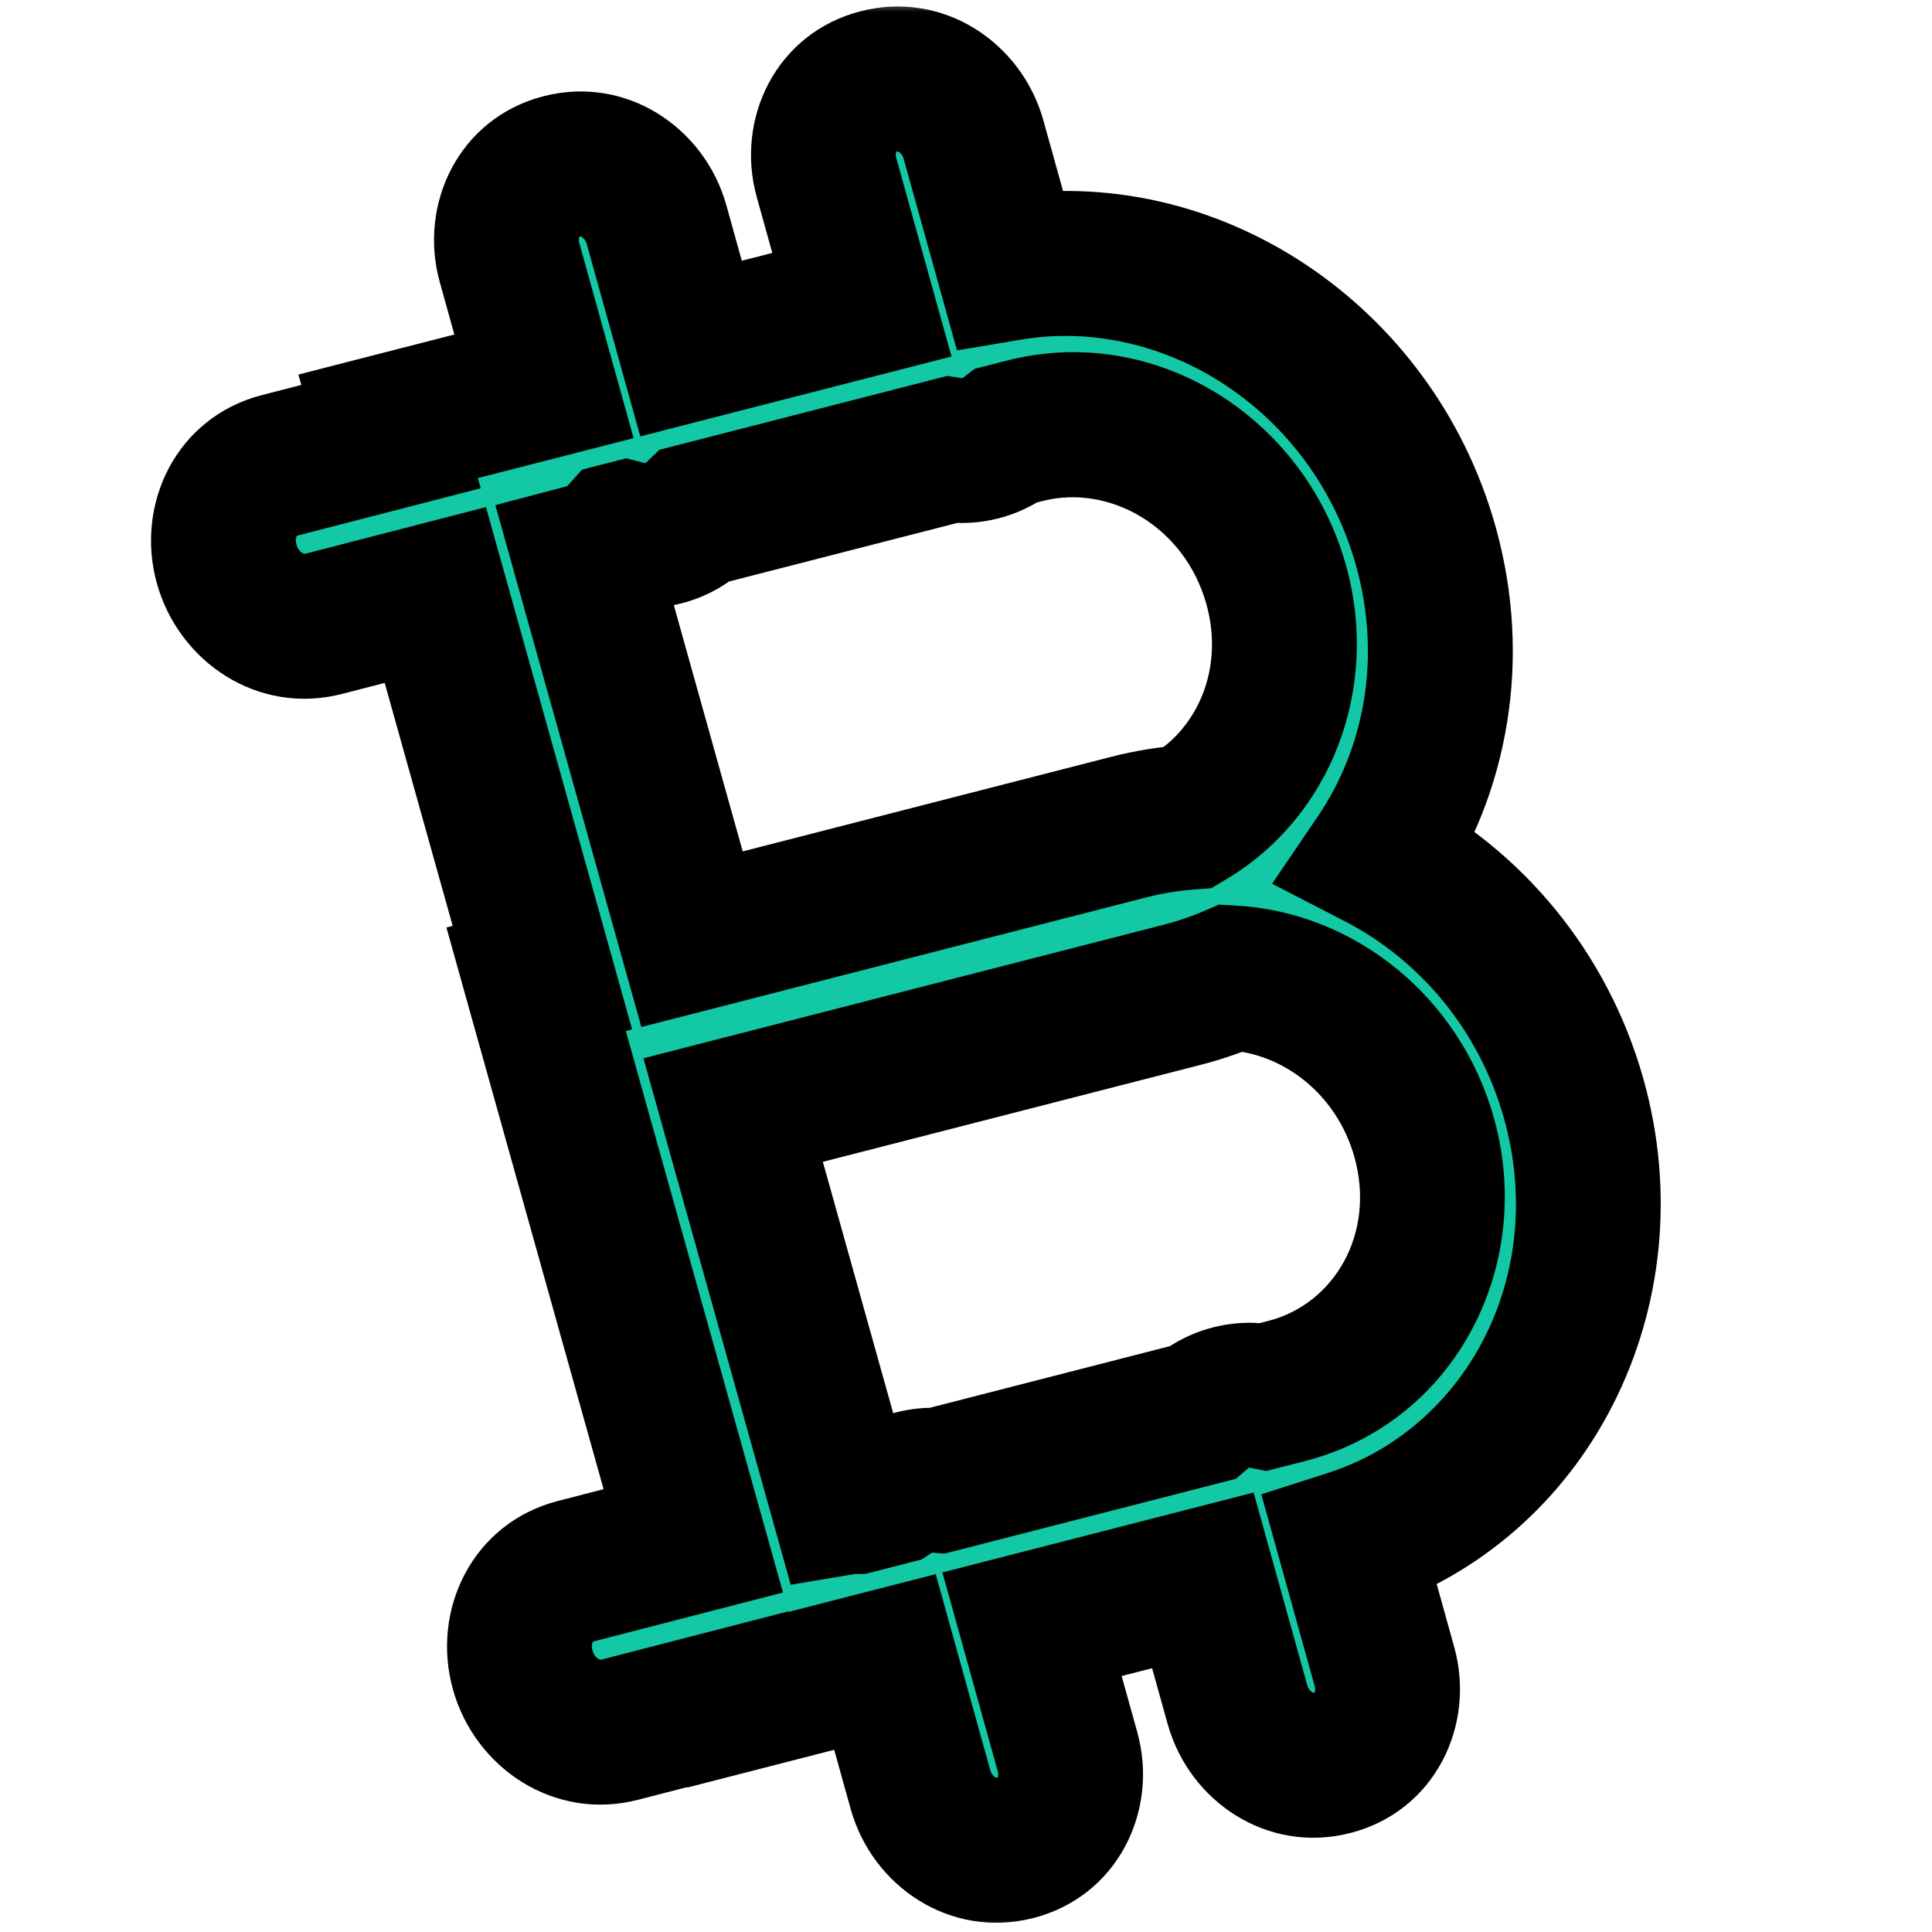 <svg width="80" height="80" viewBox="0 0 80 80" fill="none" xmlns="http://www.w3.org/2000/svg">
<mask id="mask0" mask-type="alpha" maskUnits="userSpaceOnUse" x="0" y="0" width="80" height="80">
<rect width="80" height="80" fill="#C4C4C4"/>
</mask>
<g mask="url(#mask0)">
<mask id="path-2-outside-1" maskUnits="userSpaceOnUse" x="2.521" y="-4.897" width="73.562" height="90.546" fill="black">
<rect fill="white" x="2.521" y="-4.897" width="73.562" height="90.546"/>
<path fill-rule="evenodd" clip-rule="evenodd" d="M40.605 18.557C40.192 18.663 39.777 18.682 39.379 18.623L28.816 21.334C28.455 21.68 28.003 21.94 27.479 22.075C26.953 22.211 26.423 22.203 25.929 22.075L25.724 22.128C25.337 22.557 24.826 22.879 24.221 23.039L28.656 38.89L46.74 34.248C47.567 34.036 48.399 33.902 49.228 33.841C52.355 31.981 53.929 28.087 52.842 24.204C51.536 19.534 46.889 16.695 42.427 17.84L41.695 18.028C41.382 18.269 41.015 18.451 40.605 18.557ZM40.314 5.79L41.793 11.104C49.291 9.845 56.849 14.787 59.039 22.613C60.339 27.257 59.471 31.926 57.058 35.479C60.853 37.437 63.904 40.992 65.168 45.508C67.393 53.461 63.263 61.49 55.892 63.853L57.326 69.005C57.825 70.799 56.878 72.555 55.173 72.995C53.469 73.434 51.737 72.371 51.238 70.576L49.808 65.44L42.734 67.256L44.201 72.525C44.7 74.319 43.753 76.074 42.048 76.514C40.344 76.954 38.612 75.89 38.113 74.096L36.644 68.819L30.549 70.384L30.543 70.363L25.674 71.62C23.928 72.071 22.154 70.981 21.643 69.144C21.132 67.307 22.102 65.509 23.847 65.058L28.707 63.804L22.2 40.548L22.459 40.481L18.026 24.638L13.417 25.828C11.671 26.279 9.898 25.189 9.386 23.352C8.875 21.515 9.845 19.717 11.591 19.266L16.19 18.079L16.071 17.653L22.525 15.997L21.101 10.879C20.602 9.085 21.549 7.33 23.253 6.89C24.957 6.45 26.689 7.514 27.188 9.308L28.615 14.434L35.69 12.617L34.227 7.361C33.727 5.567 34.674 3.812 36.379 3.372C38.083 2.932 39.815 3.996 40.314 5.79ZM35.456 62.172C35.274 62.171 35.09 62.185 34.905 62.216L30.358 45.965L48.961 41.19C49.672 41.008 50.355 40.774 51.008 40.493C54.61 40.693 57.904 43.286 58.971 47.099C60.277 51.769 57.736 56.453 53.274 57.599L52.352 57.835C51.905 57.745 51.434 57.752 50.965 57.873C50.499 57.993 50.089 58.212 49.75 58.503L38.846 61.302C38.516 61.277 38.177 61.305 37.84 61.392C37.505 61.479 37.199 61.616 36.928 61.794L35.456 62.172Z"/>
</mask>
<path fill-rule="evenodd" clip-rule="evenodd" d="M40.605 18.557C40.192 18.663 39.777 18.682 39.379 18.623L28.816 21.334C28.455 21.68 28.003 21.94 27.479 22.075C26.953 22.211 26.423 22.203 25.929 22.075L25.724 22.128C25.337 22.557 24.826 22.879 24.221 23.039L28.656 38.89L46.74 34.248C47.567 34.036 48.399 33.902 49.228 33.841C52.355 31.981 53.929 28.087 52.842 24.204C51.536 19.534 46.889 16.695 42.427 17.84L41.695 18.028C41.382 18.269 41.015 18.451 40.605 18.557ZM40.314 5.79L41.793 11.104C49.291 9.845 56.849 14.787 59.039 22.613C60.339 27.257 59.471 31.926 57.058 35.479C60.853 37.437 63.904 40.992 65.168 45.508C67.393 53.461 63.263 61.49 55.892 63.853L57.326 69.005C57.825 70.799 56.878 72.555 55.173 72.995C53.469 73.434 51.737 72.371 51.238 70.576L49.808 65.44L42.734 67.256L44.201 72.525C44.7 74.319 43.753 76.074 42.048 76.514C40.344 76.954 38.612 75.89 38.113 74.096L36.644 68.819L30.549 70.384L30.543 70.363L25.674 71.62C23.928 72.071 22.154 70.981 21.643 69.144C21.132 67.307 22.102 65.509 23.847 65.058L28.707 63.804L22.2 40.548L22.459 40.481L18.026 24.638L13.417 25.828C11.671 26.279 9.898 25.189 9.386 23.352C8.875 21.515 9.845 19.717 11.591 19.266L16.19 18.079L16.071 17.653L22.525 15.997L21.101 10.879C20.602 9.085 21.549 7.33 23.253 6.89C24.957 6.45 26.689 7.514 27.188 9.308L28.615 14.434L35.69 12.617L34.227 7.361C33.727 5.567 34.674 3.812 36.379 3.372C38.083 2.932 39.815 3.996 40.314 5.79ZM35.456 62.172C35.274 62.171 35.09 62.185 34.905 62.216L30.358 45.965L48.961 41.19C49.672 41.008 50.355 40.774 51.008 40.493C54.61 40.693 57.904 43.286 58.971 47.099C60.277 51.769 57.736 56.453 53.274 57.599L52.352 57.835C51.905 57.745 51.434 57.752 50.965 57.873C50.499 57.993 50.089 58.212 49.75 58.503L38.846 61.302C38.516 61.277 38.177 61.305 37.84 61.392C37.505 61.479 37.199 61.616 36.928 61.794L35.456 62.172Z" fill="#13C8A4"/>
<path d="M39.379 18.623L39.819 15.655L39.22 15.566L38.633 15.717L39.379 18.623ZM40.605 18.557L39.855 15.652L40.605 18.557ZM28.816 21.334L28.071 18.428L27.307 18.624L26.738 19.171L28.816 21.334ZM27.479 22.075L26.73 19.17L26.73 19.17L27.479 22.075ZM25.929 22.075L26.683 19.171L25.933 18.977L25.183 19.169L25.929 22.075ZM25.724 22.128L24.978 19.222L24.102 19.447L23.496 20.119L25.724 22.128ZM24.221 23.039L23.454 20.139L20.512 20.917L21.332 23.848L24.221 23.039ZM28.656 38.89L25.767 39.699L26.558 42.526L29.402 41.796L28.656 38.89ZM46.74 34.248L47.485 37.154L47.485 37.154L46.74 34.248ZM49.228 33.841L49.447 36.833L50.153 36.781L50.761 36.419L49.228 33.841ZM52.842 24.204L55.731 23.395L55.731 23.395L52.842 24.204ZM42.427 17.84L41.681 14.934L42.427 17.84ZM41.695 18.028L40.949 15.122L40.354 15.275L39.867 15.65L41.695 18.028ZM41.793 11.104L38.903 11.909L39.627 14.509L42.289 14.062L41.793 11.104ZM40.314 5.79L43.204 4.985L43.204 4.985L40.314 5.79ZM59.039 22.613L61.928 21.805L59.039 22.613ZM57.058 35.479L54.577 33.793L52.674 36.593L55.682 38.145L57.058 35.479ZM65.168 45.508L62.279 46.317L62.279 46.317L65.168 45.508ZM55.892 63.853L54.976 60.996L52.228 61.877L53.002 64.658L55.892 63.853ZM57.326 69.005L54.436 69.81L57.326 69.005ZM55.173 72.995L55.923 75.899L55.173 72.995ZM51.238 70.576L48.348 71.381L51.238 70.576ZM49.808 65.44L52.698 64.635L51.91 61.803L49.063 62.534L49.808 65.44ZM42.734 67.256L41.989 64.35L39.023 65.111L39.844 68.061L42.734 67.256ZM44.201 72.525L41.31 73.329L41.31 73.329L44.201 72.525ZM42.048 76.514L42.798 79.419L42.798 79.419L42.048 76.514ZM38.113 74.096L35.223 74.901L35.223 74.901L38.113 74.096ZM36.644 68.819L39.534 68.014L38.746 65.183L35.899 65.913L36.644 68.819ZM30.549 70.384L27.66 71.193L28.451 74.02L31.294 73.29L30.549 70.384ZM30.543 70.363L33.432 69.554L32.64 66.724L29.793 67.458L30.543 70.363ZM25.674 71.62L26.423 74.525L26.423 74.525L25.674 71.62ZM21.643 69.144L18.753 69.949L21.643 69.144ZM23.847 65.058L24.597 67.963L24.597 67.963L23.847 65.058ZM28.707 63.804L29.457 66.708L32.421 65.943L31.596 62.995L28.707 63.804ZM22.2 40.548L21.454 37.642L18.485 38.404L19.311 41.357L22.2 40.548ZM22.459 40.481L23.205 43.387L26.174 42.625L25.348 39.672L22.459 40.481ZM18.026 24.638L20.915 23.83L20.123 20.999L17.276 21.733L18.026 24.638ZM13.417 25.828L14.166 28.733L13.417 25.828ZM9.386 23.352L12.276 22.547L9.386 23.352ZM11.591 19.266L12.34 22.171L12.34 22.171L11.591 19.266ZM16.19 18.079L16.94 20.984L19.904 20.218L19.079 17.27L16.19 18.079ZM16.071 17.653L15.326 14.747L12.356 15.51L13.182 18.462L16.071 17.653ZM22.525 15.997L23.271 18.903L26.236 18.141L25.415 15.192L22.525 15.997ZM21.101 10.879L23.991 10.075L23.991 10.075L21.101 10.879ZM23.253 6.89L22.504 3.985L23.253 6.89ZM27.188 9.308L24.298 10.113L24.298 10.113L27.188 9.308ZM28.615 14.434L25.725 15.238L26.513 18.07L29.36 17.339L28.615 14.434ZM35.69 12.617L36.435 15.523L39.401 14.762L38.58 11.813L35.69 12.617ZM34.227 7.361L37.117 6.556L37.117 6.556L34.227 7.361ZM36.379 3.372L35.629 0.467L36.379 3.372ZM34.905 62.216L32.016 63.025L32.743 65.621L35.401 65.175L34.905 62.216ZM35.456 62.172L35.429 65.172L35.821 65.176L36.201 65.078L35.456 62.172ZM30.358 45.965L29.612 43.059L26.643 43.822L27.469 46.774L30.358 45.965ZM48.961 41.19L49.706 44.096L48.961 41.19ZM51.008 40.493L51.175 37.498L50.472 37.459L49.825 37.736L51.008 40.493ZM58.971 47.099L56.082 47.907L56.082 47.907L58.971 47.099ZM53.274 57.599L54.02 60.505L54.02 60.505L53.274 57.599ZM52.352 57.835L51.756 60.776L52.43 60.912L53.097 60.741L52.352 57.835ZM50.965 57.873L50.215 54.968L50.215 54.968L50.965 57.873ZM49.75 58.503L50.496 61.409L51.174 61.235L51.705 60.779L49.75 58.503ZM38.846 61.302L38.62 64.294L39.113 64.331L39.592 64.208L38.846 61.302ZM37.84 61.392L37.09 58.488L37.09 58.488L37.84 61.392ZM36.928 61.794L37.673 64.7L38.158 64.576L38.576 64.301L36.928 61.794ZM38.938 21.59C39.727 21.707 40.547 21.67 41.354 21.462L39.855 15.652C39.845 15.655 39.837 15.655 39.833 15.656C39.828 15.656 39.824 15.656 39.819 15.655L38.938 21.59ZM29.562 24.24L40.124 21.529L38.633 15.717L28.071 18.428L29.562 24.24ZM28.229 24.98C29.256 24.715 30.165 24.198 30.894 23.497L26.738 19.171C26.74 19.169 26.743 19.166 26.745 19.165C26.745 19.165 26.745 19.165 26.743 19.166C26.741 19.167 26.737 19.168 26.73 19.17L28.229 24.98ZM25.175 24.979C26.15 25.232 27.197 25.246 28.229 24.98L26.73 19.17C26.716 19.174 26.708 19.174 26.703 19.174C26.698 19.174 26.692 19.174 26.683 19.171L25.175 24.979ZM26.469 25.034L26.674 24.981L25.183 19.169L24.978 19.222L26.469 25.034ZM24.987 25.94C26.163 25.629 27.179 24.993 27.951 24.137L23.496 20.119C23.492 20.123 23.49 20.125 23.487 20.126C23.485 20.128 23.476 20.133 23.454 20.139L24.987 25.94ZM31.545 38.082L27.11 22.23L21.332 23.848L25.767 39.699L31.545 38.082ZM45.994 31.343L27.911 35.984L29.402 41.796L47.485 37.154L45.994 31.343ZM49.009 30.849C48.004 30.923 46.996 31.085 45.994 31.343L47.485 37.154C48.139 36.987 48.794 36.881 49.447 36.833L49.009 30.849ZM49.953 25.013C50.695 27.662 49.594 30.133 47.694 31.263L50.761 36.419C55.115 33.829 57.163 28.514 55.731 23.395L49.953 25.013ZM43.172 20.746C45.919 20.041 49.048 21.777 49.953 25.013L55.731 23.395C54.023 17.291 47.858 13.349 41.681 14.934L43.172 20.746ZM42.44 20.934L43.172 20.746L41.681 14.934L40.949 15.122L42.44 20.934ZM41.354 21.462C42.156 21.255 42.89 20.893 43.523 20.407L39.867 15.65C39.867 15.649 39.869 15.648 39.87 15.648C39.87 15.647 39.871 15.647 39.871 15.647C39.871 15.647 39.87 15.647 39.867 15.648C39.865 15.649 39.861 15.65 39.855 15.652L41.354 21.462ZM44.683 10.299L43.204 4.985L37.424 6.594L38.903 11.909L44.683 10.299ZM61.928 21.805C59.354 12.606 50.411 6.616 41.297 8.145L42.289 14.062C48.172 13.075 54.345 16.969 56.151 23.422L61.928 21.805ZM59.539 37.165C62.452 32.878 63.465 27.295 61.928 21.805L56.151 23.422C57.213 27.218 56.491 30.974 54.577 33.793L59.539 37.165ZM68.056 44.699C66.564 39.364 62.953 35.144 58.433 32.812L55.682 38.145C58.753 39.729 61.244 42.621 62.279 46.317L68.056 44.699ZM56.807 66.71C65.838 63.815 70.681 54.078 68.056 44.699L62.279 46.317C64.105 52.844 60.688 59.165 54.976 60.996L56.807 66.71ZM60.216 68.2L58.782 63.048L53.002 64.658L54.436 69.81L60.216 68.2ZM55.923 75.899C59.409 74.999 61.121 71.452 60.216 68.2L54.436 69.81C54.484 69.982 54.444 70.068 54.436 70.083C54.431 70.093 54.429 70.092 54.435 70.088C54.442 70.082 54.443 70.085 54.424 70.09L55.923 75.899ZM48.348 71.381C49.243 74.599 52.488 76.786 55.923 75.899L54.424 70.09C54.405 70.095 54.395 70.094 54.386 70.093C54.376 70.091 54.354 70.085 54.324 70.067C54.267 70.031 54.176 69.946 54.128 69.772L48.348 71.381ZM46.918 66.245L48.348 71.381L54.128 69.772L52.698 64.635L46.918 66.245ZM43.48 70.162L50.554 68.346L49.063 62.534L41.989 64.35L43.48 70.162ZM47.091 71.72L45.624 66.451L39.844 68.061L41.31 73.329L47.091 71.72ZM42.798 79.419C46.284 78.519 47.996 74.972 47.091 71.72L41.31 73.329C41.358 73.502 41.319 73.588 41.311 73.603C41.306 73.613 41.304 73.612 41.309 73.607C41.317 73.601 41.318 73.604 41.299 73.609L42.798 79.419ZM35.223 74.901C36.118 78.119 39.363 80.305 42.798 79.419L41.299 73.609C41.28 73.614 41.269 73.613 41.261 73.612C41.25 73.61 41.229 73.605 41.199 73.586C41.141 73.551 41.051 73.465 41.003 73.291L35.223 74.901ZM33.754 69.624L35.223 74.901L41.003 73.291L39.534 68.014L33.754 69.624ZM31.294 73.29L37.39 71.725L35.899 65.913L29.803 67.478L31.294 73.29ZM27.654 71.172L27.66 71.193L33.438 69.575L33.432 69.554L27.654 71.172ZM29.793 67.458L24.924 68.716L26.423 74.525L31.292 73.268L29.793 67.458ZM24.924 68.716C24.883 68.726 24.836 68.727 24.766 68.684C24.691 68.638 24.588 68.535 24.533 68.339L18.753 69.949C19.661 73.21 22.947 75.423 26.423 74.525L24.924 68.716ZM24.533 68.339C24.479 68.145 24.522 68.038 24.539 68.005C24.549 67.987 24.557 67.98 24.559 67.978C24.559 67.978 24.568 67.971 24.597 67.963L23.098 62.153C19.57 63.064 17.836 66.653 18.753 69.949L24.533 68.339ZM24.597 67.963L29.457 66.708L27.958 60.899L23.098 62.153L24.597 67.963ZM19.311 41.357L25.818 64.612L31.596 62.995L25.088 39.739L19.311 41.357ZM21.714 37.575L21.454 37.642L22.945 43.454L23.205 43.387L21.714 37.575ZM15.137 25.447L19.57 41.29L25.348 39.672L20.915 23.83L15.137 25.447ZM14.166 28.733L18.776 27.543L17.276 21.733L12.667 22.924L14.166 28.733ZM6.496 24.157C7.404 27.418 10.69 29.631 14.166 28.733L12.667 22.924C12.626 22.934 12.579 22.935 12.509 22.892C12.434 22.846 12.331 22.743 12.276 22.547L6.496 24.157ZM10.841 16.361C7.313 17.272 5.579 20.861 6.496 24.157L12.276 22.547C12.222 22.353 12.265 22.246 12.282 22.213C12.292 22.195 12.3 22.188 12.302 22.186C12.302 22.186 12.311 22.179 12.34 22.171L10.841 16.361ZM15.441 15.174L10.841 16.361L12.34 22.171L16.94 20.984L15.441 15.174ZM13.182 18.462L13.302 18.887L19.079 17.27L18.96 16.845L13.182 18.462ZM21.78 13.091L15.326 14.747L16.817 20.559L23.271 18.903L21.78 13.091ZM18.211 11.684L19.635 16.801L25.415 15.192L23.991 10.075L18.211 11.684ZM22.504 3.985C19.017 4.885 17.306 8.432 18.211 11.684L23.991 10.075C23.943 9.902 23.983 9.816 23.991 9.801C23.996 9.791 23.998 9.792 23.992 9.797C23.984 9.803 23.983 9.8 24.002 9.795L22.504 3.985ZM30.078 8.503C29.183 5.285 25.938 3.099 22.504 3.985L24.002 9.795C24.022 9.79 24.032 9.791 24.04 9.792C24.051 9.794 24.072 9.799 24.102 9.818C24.16 9.853 24.25 9.939 24.298 10.113L30.078 8.503ZM31.505 13.629L30.078 8.503L24.298 10.113L25.725 15.238L31.505 13.629ZM34.944 9.712L27.869 11.528L29.36 17.339L36.435 15.523L34.944 9.712ZM31.337 8.166L32.8 13.422L38.58 11.813L37.117 6.556L31.337 8.166ZM35.629 0.467C32.143 1.367 30.431 4.914 31.337 8.166L37.117 6.556C37.069 6.384 37.108 6.298 37.116 6.283C37.122 6.273 37.123 6.274 37.118 6.278C37.11 6.284 37.109 6.281 37.128 6.276L35.629 0.467ZM43.204 4.985C42.308 1.767 39.064 -0.42 35.629 0.467L37.128 6.276C37.147 6.272 37.157 6.272 37.166 6.274C37.176 6.275 37.198 6.281 37.228 6.299C37.285 6.335 37.376 6.42 37.424 6.594L43.204 4.985ZM35.401 65.175C35.412 65.173 35.421 65.172 35.429 65.172L35.482 59.172C35.126 59.169 34.767 59.197 34.409 59.257L35.401 65.175ZM27.469 46.774L32.016 63.025L37.794 61.407L33.247 45.157L27.469 46.774ZM48.215 38.284L29.612 43.059L31.103 48.871L49.706 44.096L48.215 38.284ZM49.825 37.736C49.313 37.956 48.776 38.14 48.215 38.284L49.706 44.096C50.567 43.875 51.396 43.592 52.191 43.25L49.825 37.736ZM61.859 46.29C60.458 41.281 56.099 37.771 51.175 37.498L50.842 43.489C53.12 43.615 55.349 45.291 56.082 47.907L61.859 46.29ZM54.02 60.505C60.254 58.904 63.579 52.434 61.859 46.29L56.082 47.907C56.976 51.104 55.217 54.002 52.529 54.693L54.02 60.505ZM53.097 60.741L54.02 60.505L52.529 54.693L51.606 54.929L53.097 60.741ZM51.714 60.778C51.726 60.775 51.734 60.774 51.739 60.774C51.743 60.774 51.749 60.774 51.756 60.776L52.947 54.895C52.064 54.716 51.133 54.731 50.215 54.968L51.714 60.778ZM51.705 60.779C51.702 60.781 51.7 60.782 51.699 60.783C51.699 60.783 51.699 60.783 51.702 60.782C51.704 60.781 51.708 60.78 51.714 60.778L50.215 54.968C49.303 55.204 48.482 55.638 47.796 56.227L51.705 60.779ZM39.592 64.208L50.496 61.409L49.005 55.597L38.101 58.396L39.592 64.208ZM38.589 64.297C38.598 64.295 38.605 64.294 38.609 64.294C38.613 64.293 38.617 64.293 38.62 64.294L39.072 58.31C38.417 58.261 37.749 58.318 37.09 58.488L38.589 64.297ZM38.576 64.301C38.574 64.302 38.573 64.303 38.574 64.302C38.575 64.302 38.58 64.3 38.589 64.297L37.09 58.488C36.437 58.656 35.827 58.928 35.28 59.288L38.576 64.301ZM36.201 65.078L37.673 64.7L36.182 58.889L34.71 59.267L36.201 65.078Z" fill="black" mask="url(#path-2-outside-1)"/>
</g>
</svg>
